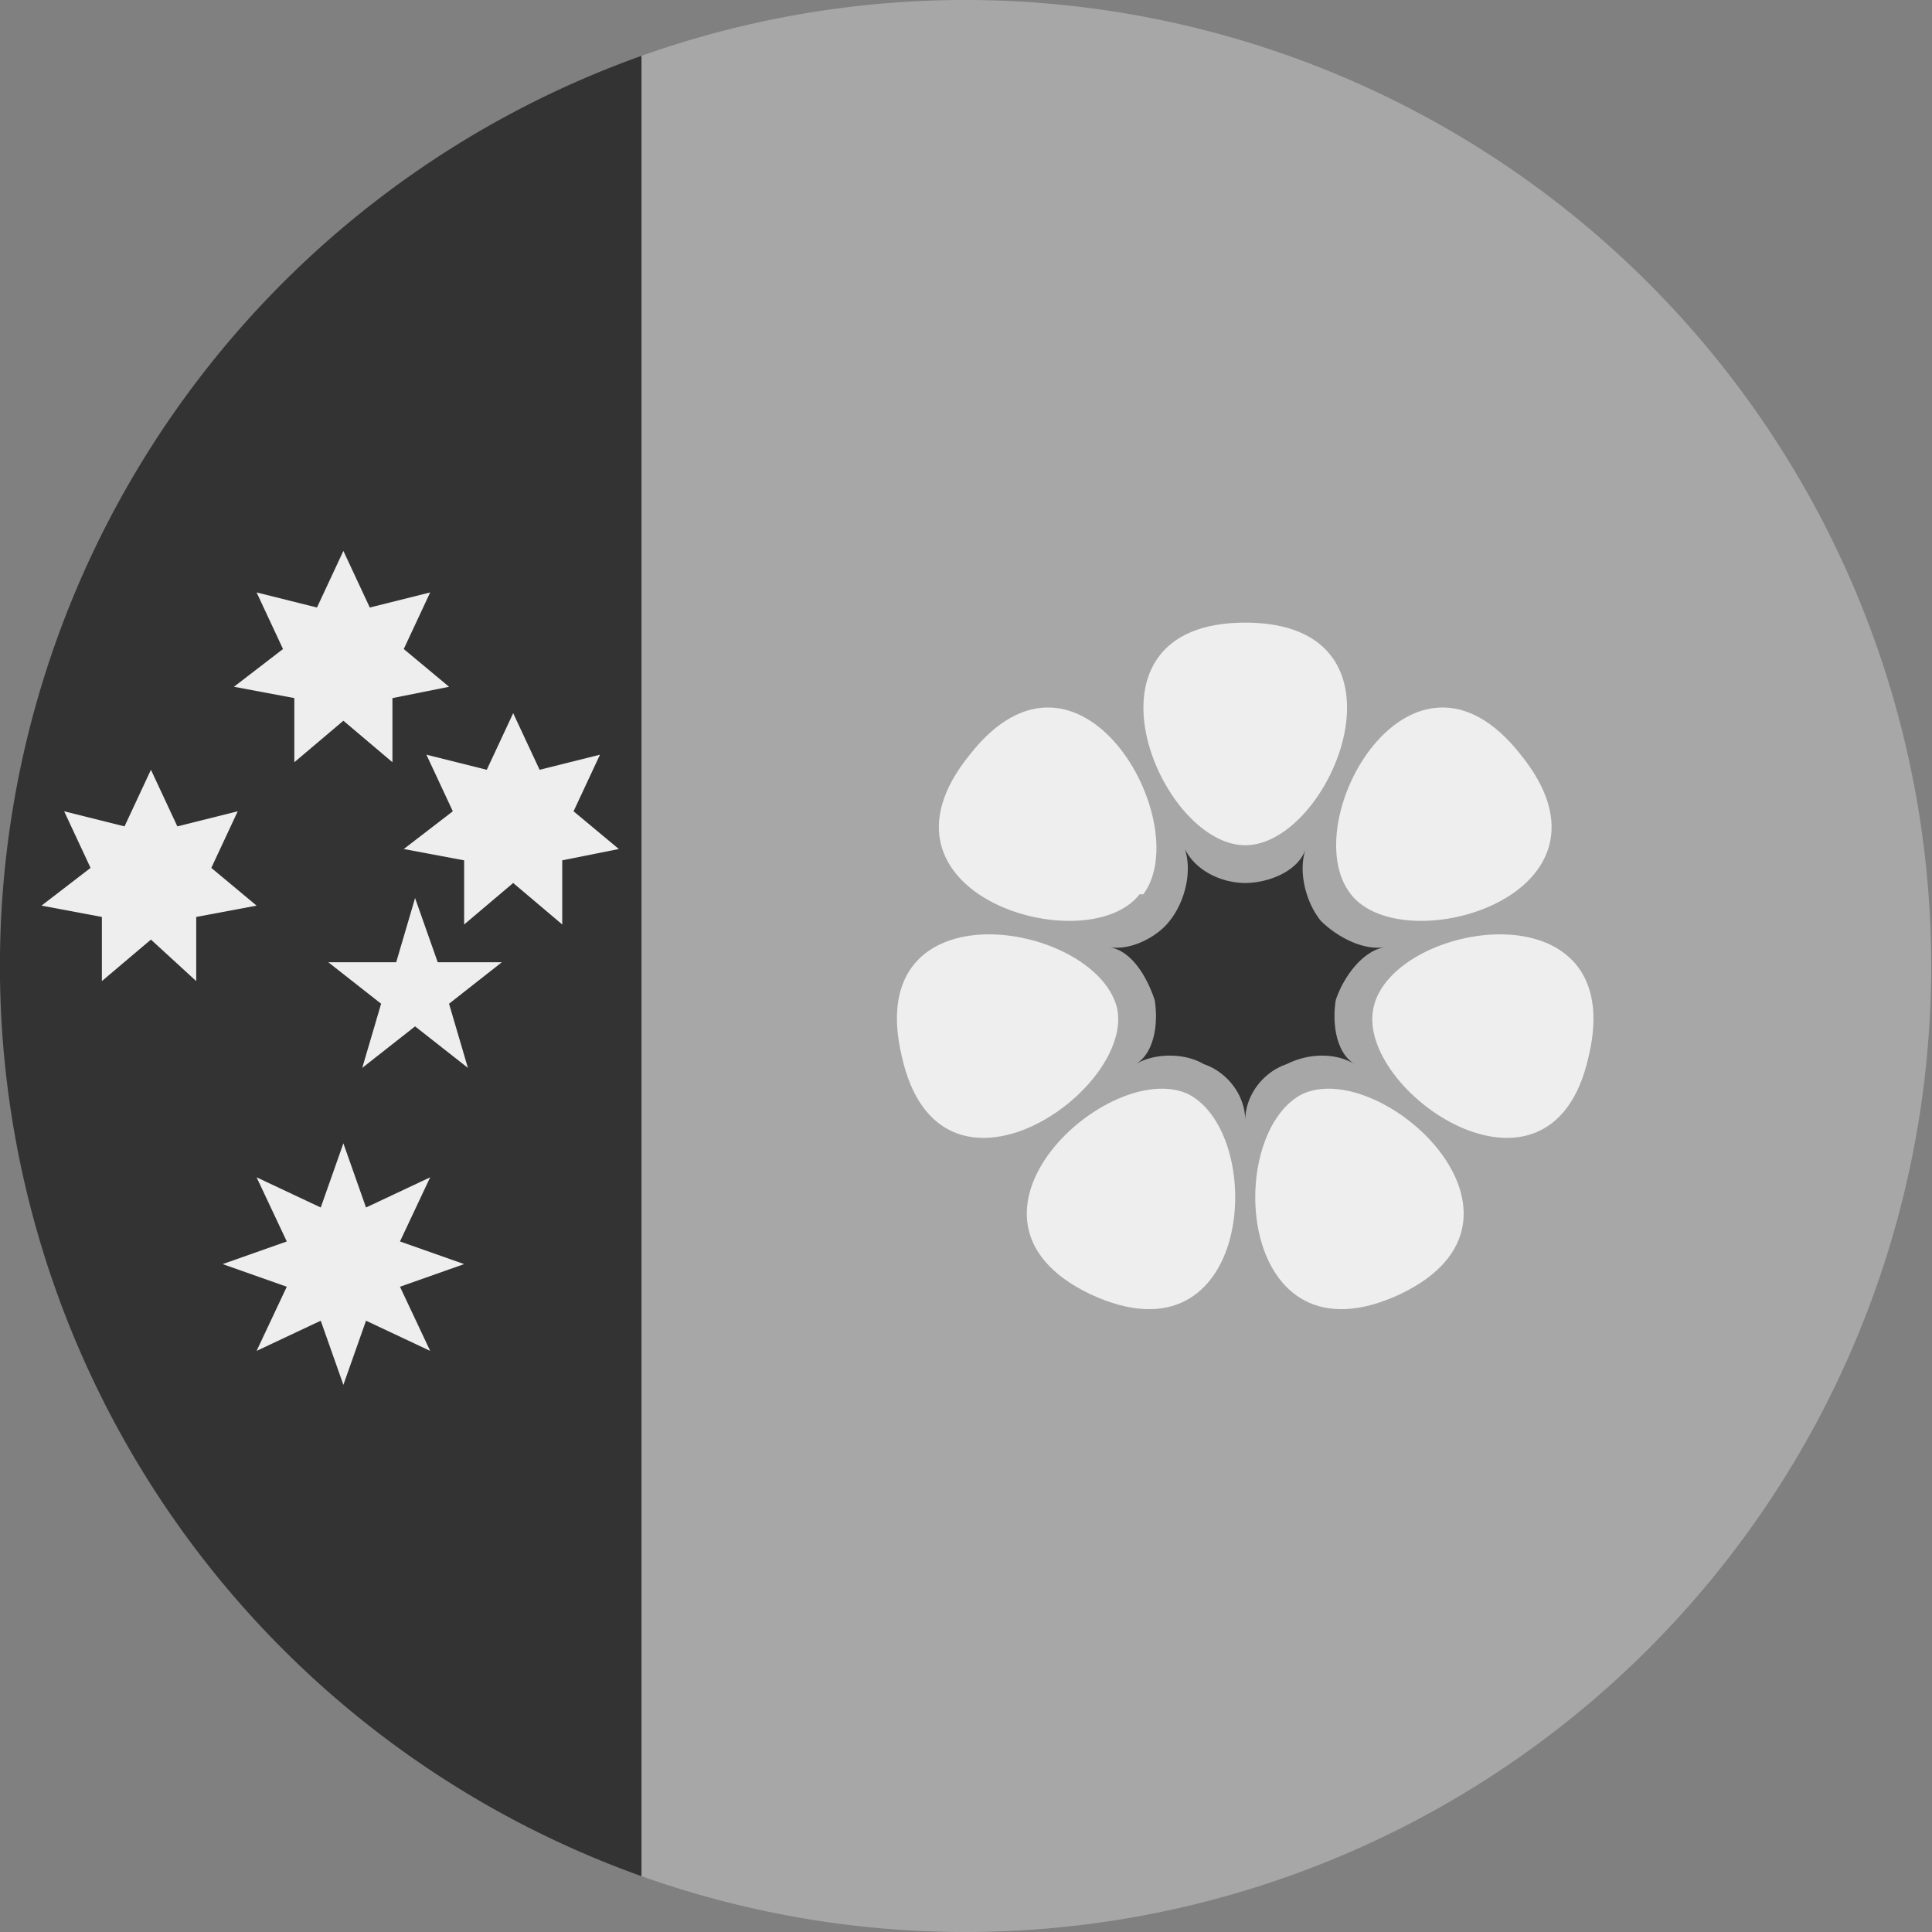 <?xml version='1.0' encoding='UTF-8'?>
<svg xmlns="http://www.w3.org/2000/svg" width="512" height="512" fill="none">
  <rect width="100%" height="100%" fill="#808080" stroke="none"/>
  <g clip-path="url(#a)">
    <path fill="#a7a7a7" d="M170 497.2a256 256 0 1 0 0-482.4L110 256l60 241.2Z"/>
    <path fill="#333" d="M170 497.2V14.8a256.1 256.1 0 0 0 0 482.4ZM341 282c6-3 13-3 18 0-5-3-6-11-5-17 2-6 7-13 13-14-6 1-13-3-17-7-4-5-6-13-4-19-2 6-10 9-16 9s-13-3-16-9c2 6 0 14-4 19-3 4-10 8-16 7 6 1 10 8 12 14 1 6 0 14-5 17 5-3 13-3 18 0 6 2 11 8 11 15 0-7 5-13 11-15Z"/>
    <path fill="#EEE" d="M358 237c14 18 75 0 45-37-29-37-60 18-45 37Z"/>
    <path fill="#EEE" d="M330 224c23 0 47-59 0-59s-23 59 0 59Z"/>
    <path fill="#EEE" d="M303 237c14-19-17-74-46-37-30 37 31 55 45 37h1Zm42 53c-21 11-17 73 26 53 42-20-5-63-26-53Z"/>
    <path fill="#EEE" d="M315 290c-21-10-68 33-26 53 43 20 47-42 26-53Zm49-23c-5 22 47 58 57 13 11-46-52-36-57-13Z"/>
    <path fill="#EEE" d="M296 267c-6-23-68-33-57 13 10 45 62 9 57-13Zm-160-78 7 15 16-4-7 15 12 10-15 3v17l-13-11-13 11v-17l-16-3 13-10-7-15 16 4 7-15Zm-45-43 7 15 16-4-7 15 12 10-15 3v17l-13-11-13 11v-17l-16-3 13-10-7-15 16 4 7-15Zm19 92 6 17h17l-14 11 5 17-14-11-14 11 5-17-14-11h18l5-17Zm-70-34 7 15 16-4-7 15 12 10-16 3v17l-12-11-13 11v-17l-16-3 13-10-7-15 16 4 7-15Zm51 99-6 17-17-8 8 17-17 6 17 6-8 17 17-8 6 17 6-17 17 8-8-17 17-6-17-6 8-17-17 8-6-17Z"/>
  </g>
  <defs>
    <clipPath id="a">
      <path fill="#fff" d="M0 0h512v512H0z"/>
    </clipPath>
  </defs>
</svg>

